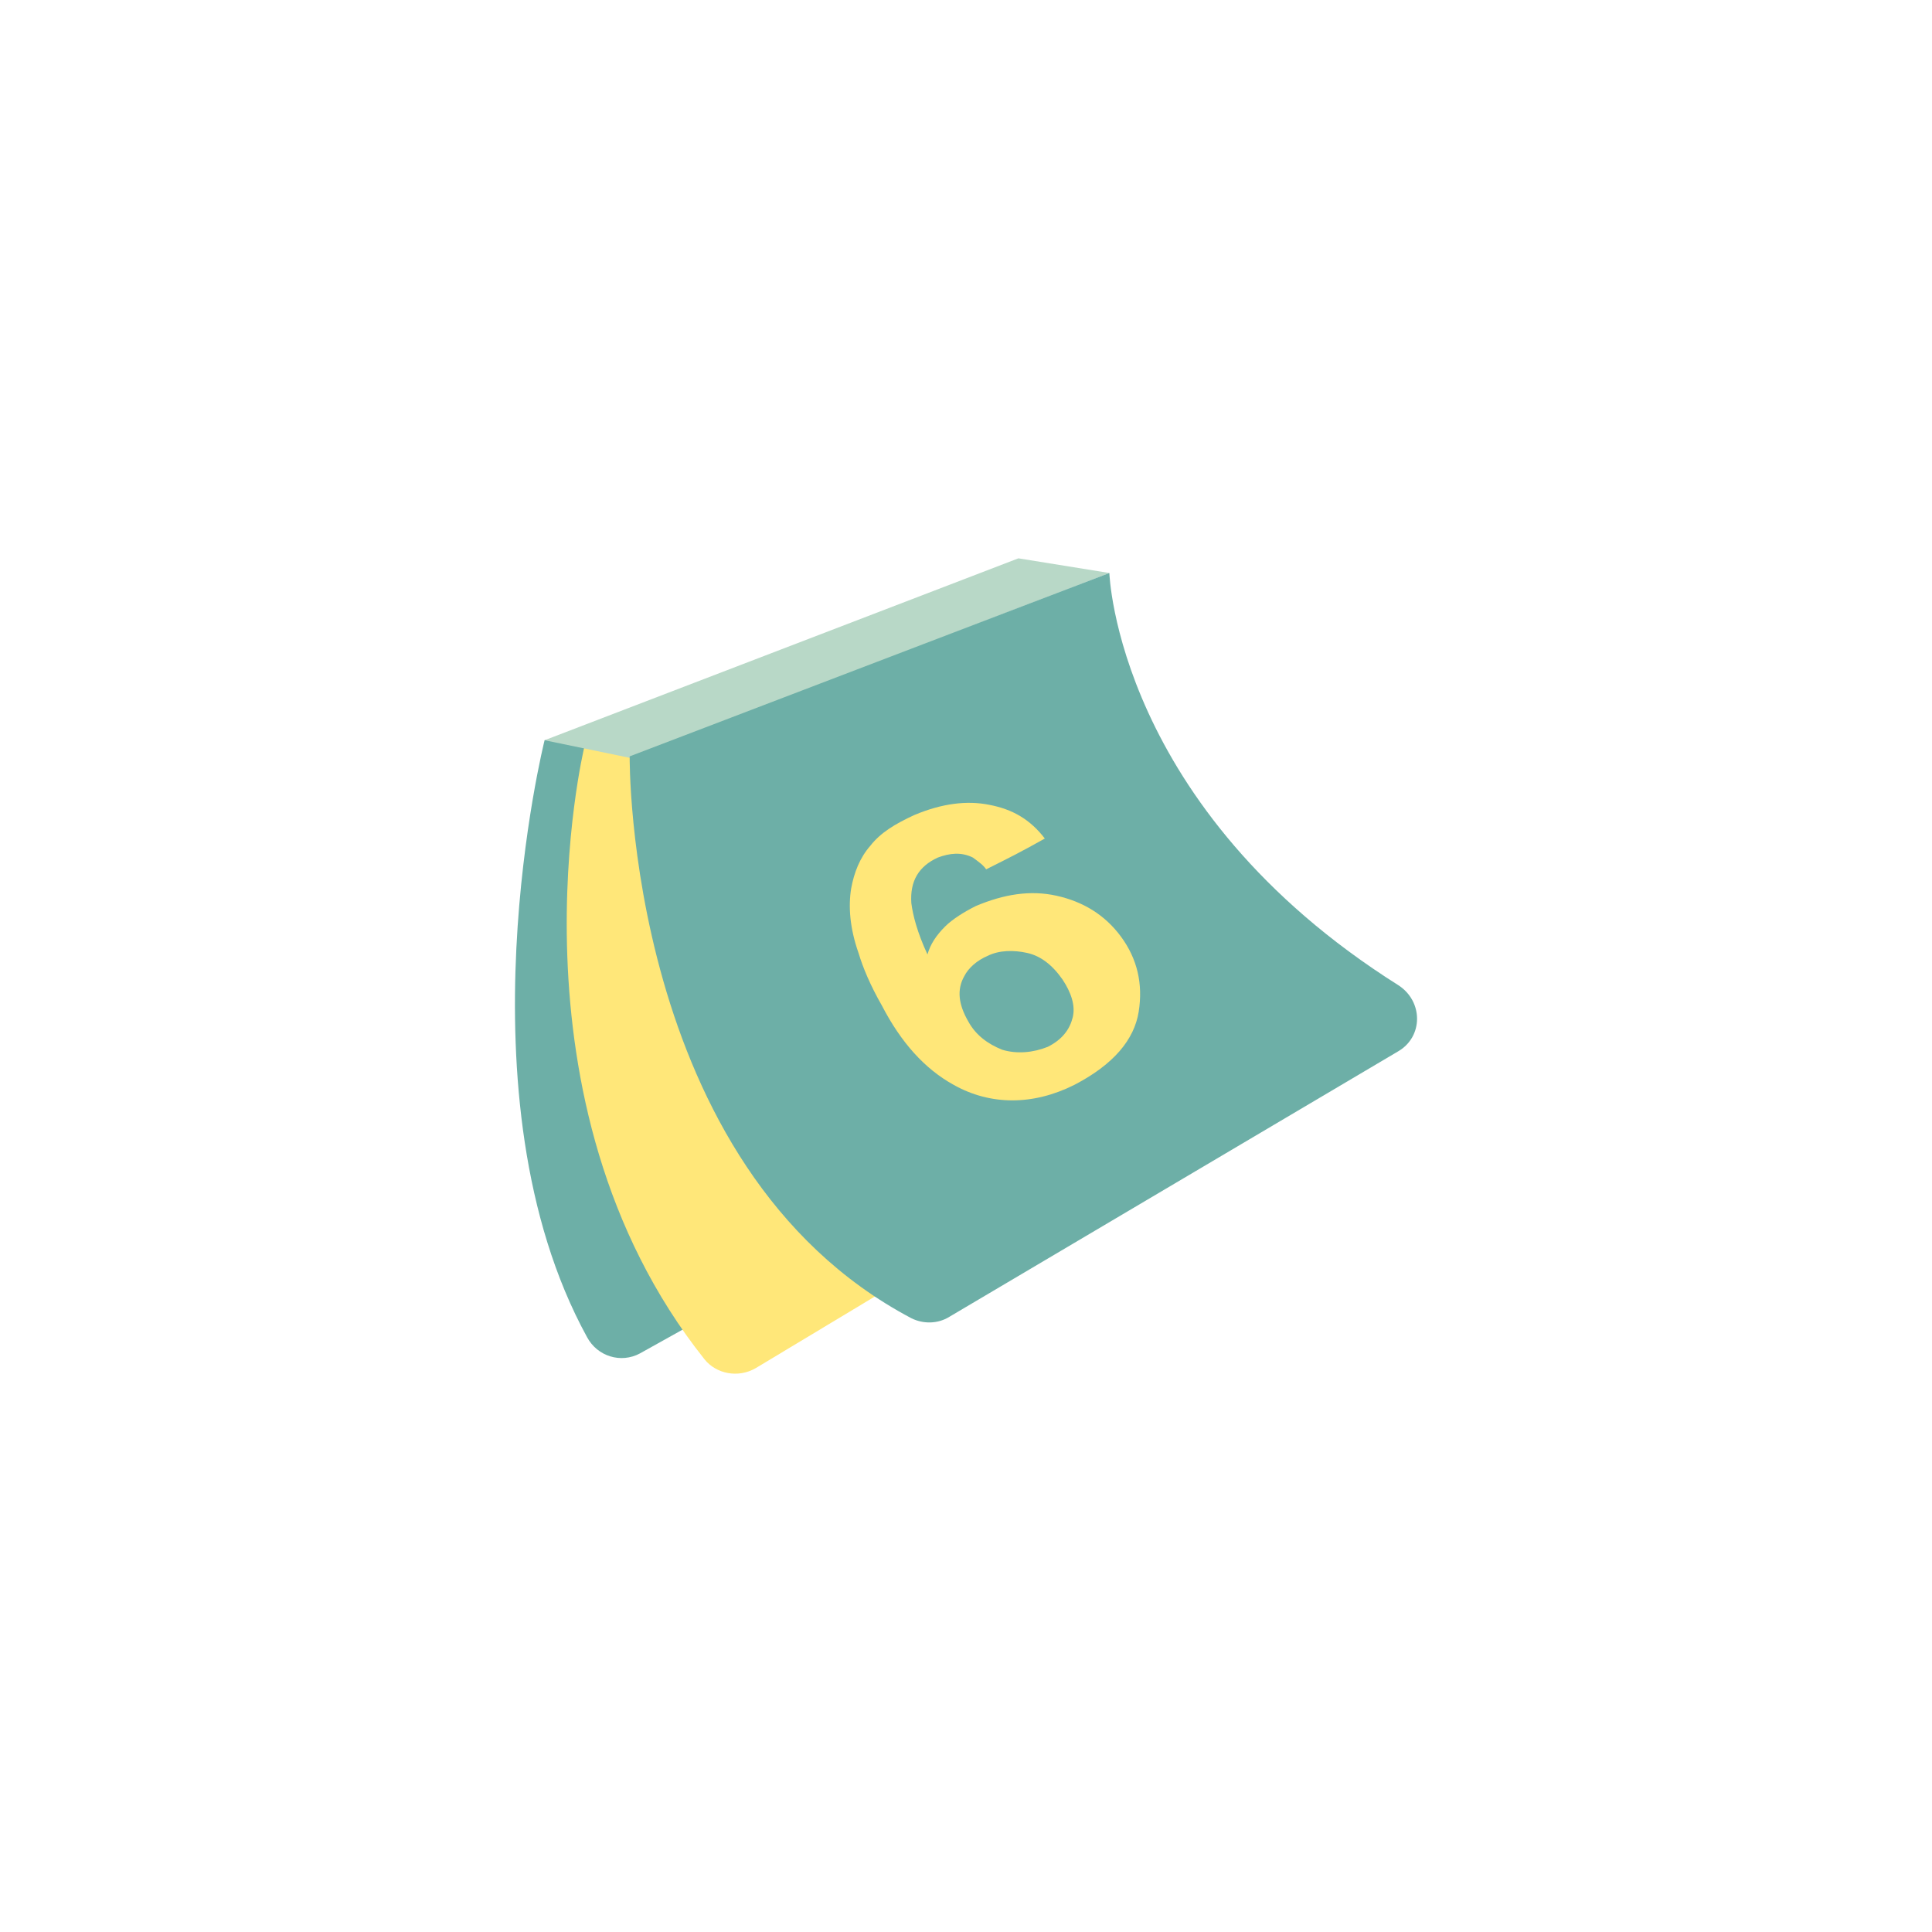 <svg width="800" height="800" viewBox="0 0 800 800" fill="none" xmlns="http://www.w3.org/2000/svg">
<path d="M225.501 306.512C225.501 306.512 188.448 454.119 243.117 553.739C247.369 561.635 257.088 564.673 264.985 560.42L339.092 519.115L309.328 295.578L225.501 306.512Z" fill="#6DAFA7"/>
<path d="M241.902 309.546C241.902 309.546 206.67 455.939 291.712 562.848C296.571 568.922 305.683 570.744 312.972 566.492L405.91 510.608L329.373 287.071C328.765 287.679 254.05 291.323 241.902 309.546Z" fill="#FFE779"/>
<path d="M225.504 306.514L260.735 313.803L459.367 237.266L421.706 231.191L225.504 306.514Z" fill="#B8D8C7"/>
<path d="M459.364 237.266C459.364 237.266 462.401 334.456 579.029 407.955C589.355 414.637 589.355 429.216 579.029 435.29L393.154 545.236C388.294 548.273 382.22 548.273 377.36 545.843C258.91 483.278 260.732 313.195 260.732 313.195L459.364 237.266Z" fill="#6DAFA7"/>
<path d="M408.342 359.971C407.127 358.149 405.304 356.934 402.874 355.112C398.015 352.682 393.155 353.289 388.296 355.112C380.399 358.756 376.755 364.83 377.362 373.942C377.969 378.802 379.792 386.091 384.044 395.202C385.259 390.95 387.688 387.306 391.333 383.661C394.37 380.624 399.23 377.587 404.089 375.157C415.631 370.297 426.565 368.475 437.498 370.905C448.432 373.335 457.544 378.802 464.225 387.913C470.907 397.025 473.337 407.351 471.515 418.892C469.692 430.434 461.189 440.76 444.788 449.264C427.78 457.768 410.164 457.768 394.978 449.264C382.829 442.582 373.11 431.649 365.213 416.463C360.354 407.958 357.317 400.669 355.494 394.595C351.85 384.268 351.242 375.157 352.457 367.868C353.672 361.186 356.102 355.111 360.354 350.252C364.606 344.785 370.68 341.14 378.577 337.496C390.118 332.636 400.445 331.421 409.556 333.244C419.275 335.066 426.565 339.318 432.639 347.215C422.92 352.682 418.061 355.111 408.342 359.971ZM415.023 434.686C421.098 436.508 427.779 435.901 433.854 433.471C439.928 430.434 442.965 426.182 444.18 421.322C445.395 416.463 443.573 410.996 439.928 405.529C435.676 399.454 430.817 395.81 425.35 394.595C419.883 393.38 413.808 393.38 408.949 395.81C404.697 397.632 401.052 400.669 399.23 404.314C396.193 409.781 396.8 415.855 401.052 423.144C404.089 428.611 408.949 432.256 415.023 434.686Z" fill="#FFE779"/>
</svg>
